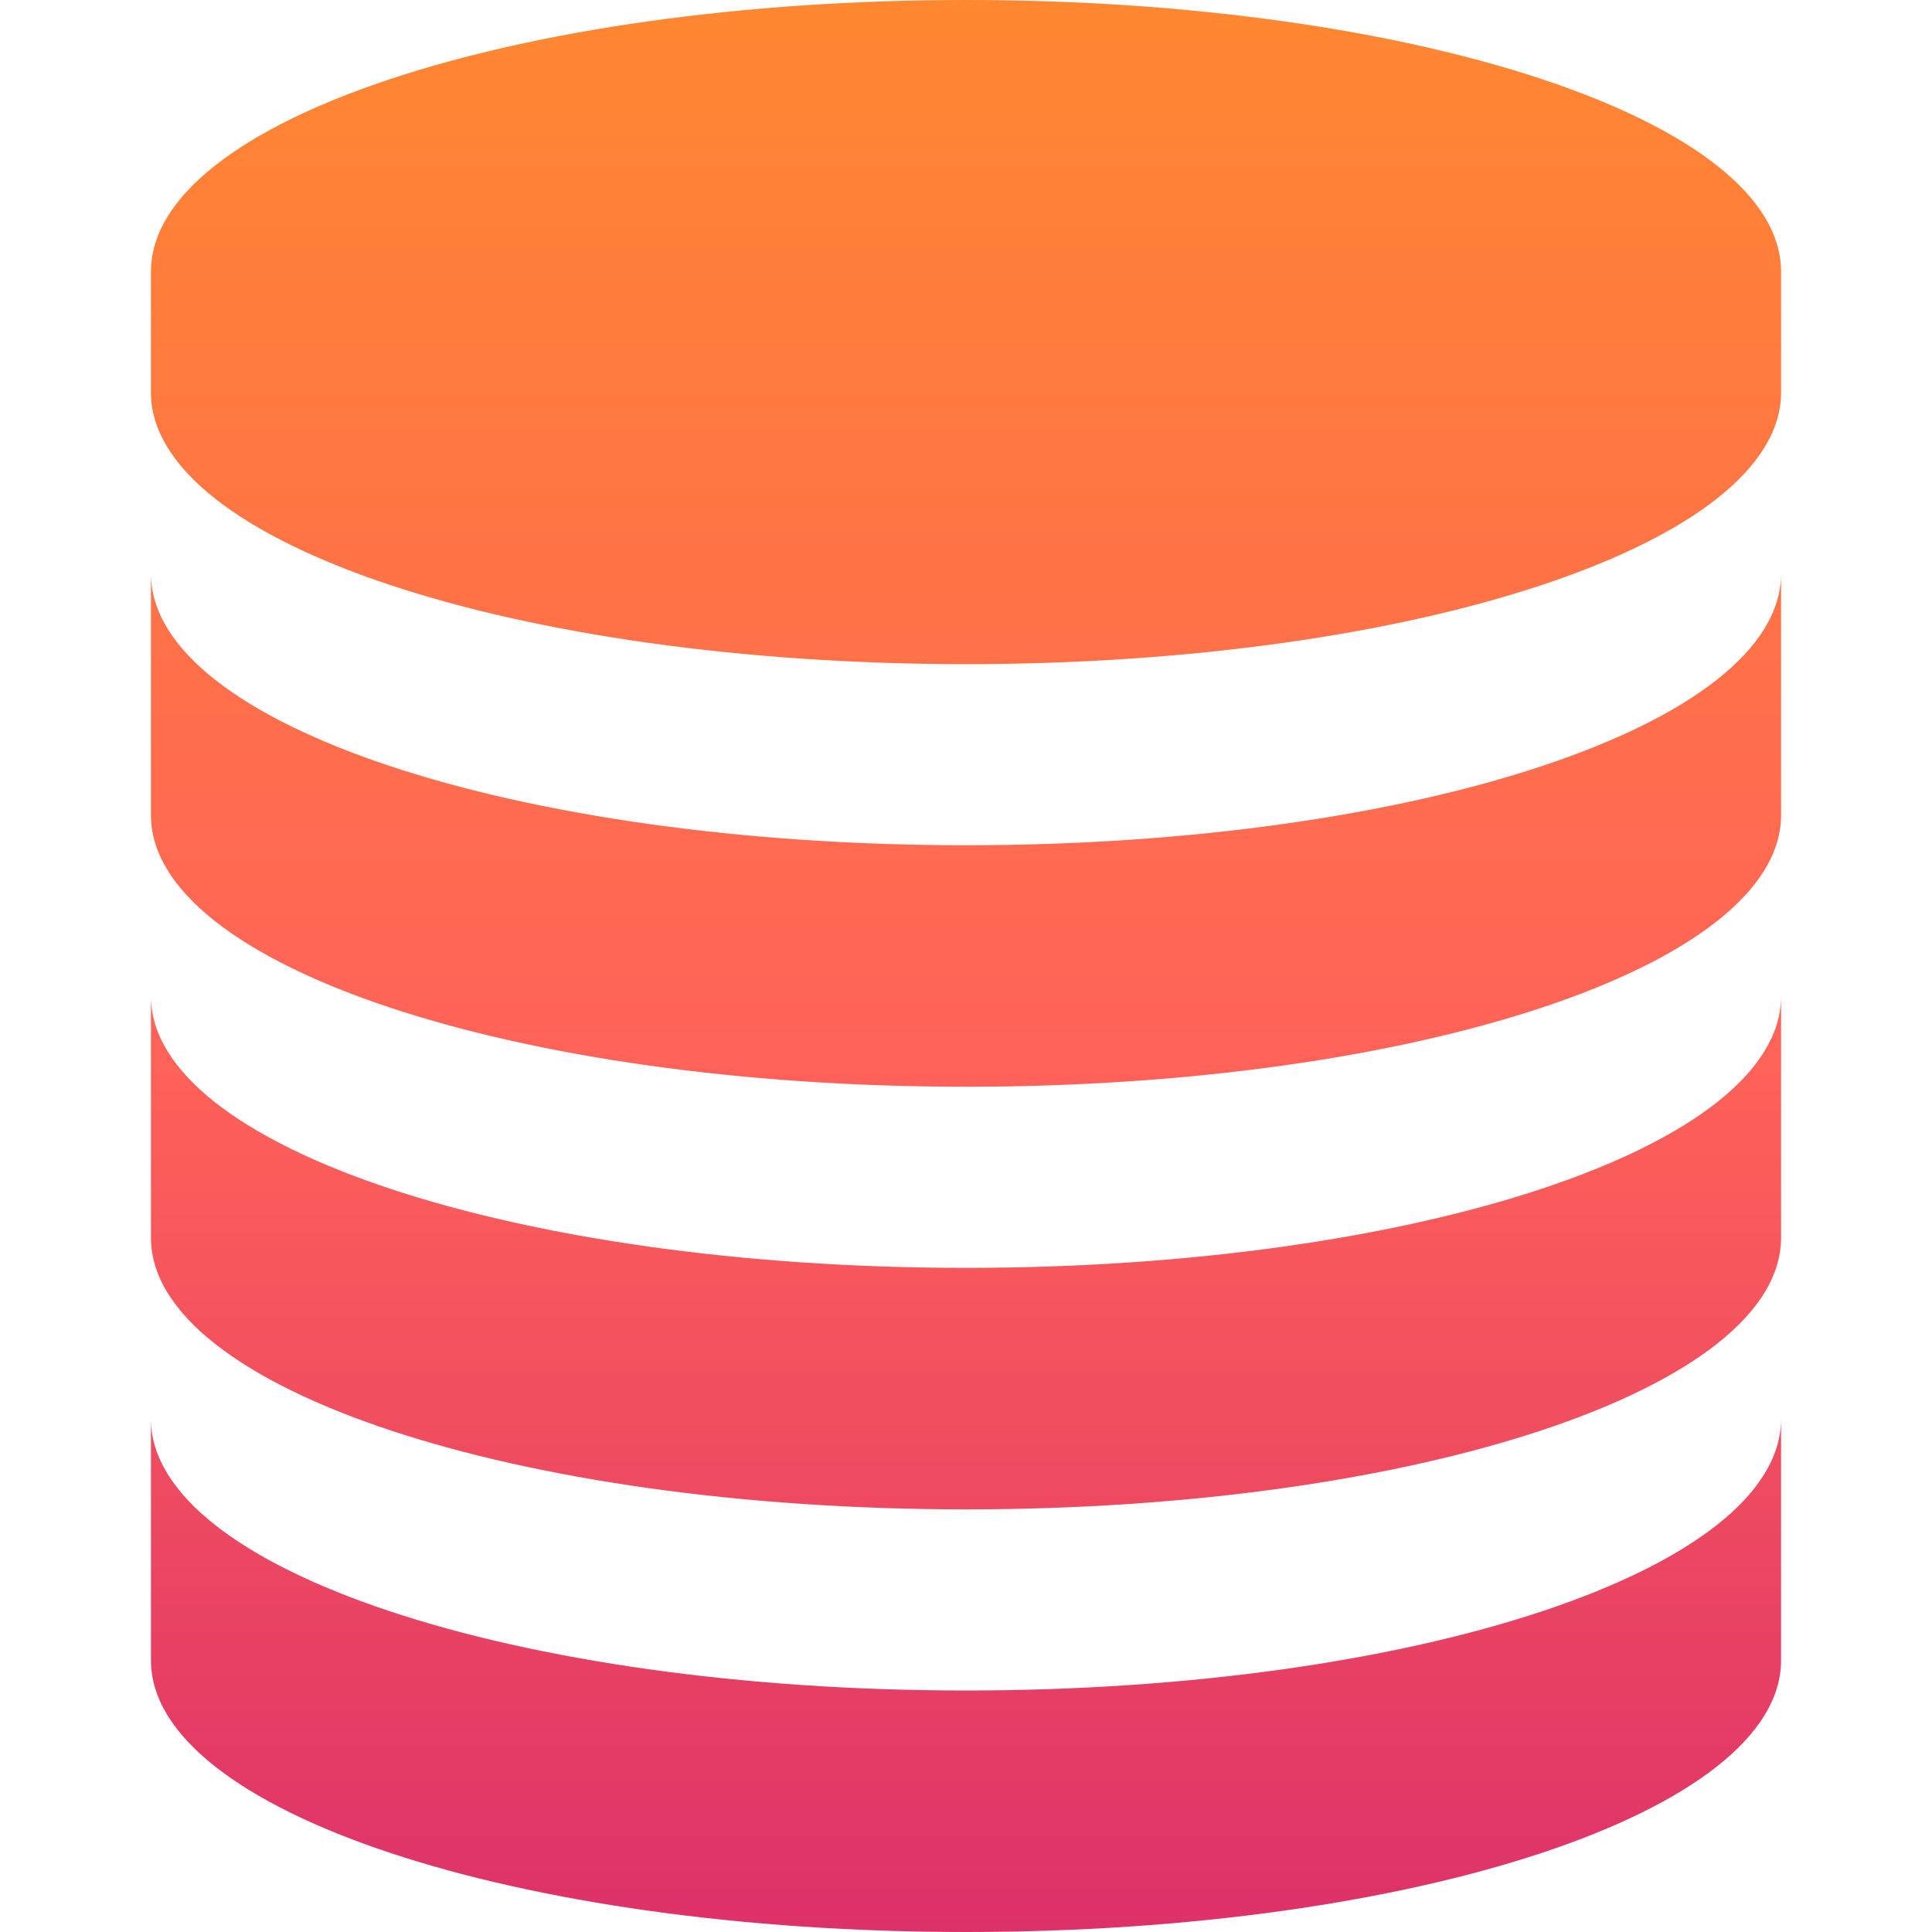 <?xml version="1.0" encoding="utf-8"?>
<!-- Generator: Adobe Illustrator 22.1.0, SVG Export Plug-In . SVG Version: 6.00 Build 0)  -->
<svg version="1.1" id="Layer_1" xmlns="http://www.w3.org/2000/svg" xmlns:xlink="http://www.w3.org/1999/xlink" x="0px" y="0px"
	 viewBox="0 0 64 64" style="enable-background:new 0 0 64 64;" xml:space="preserve">
<style type="text/css">
	.st0{display:none;}
	.st1{display:inline;fill:#797979;}
	.st2{display:inline;fill:#FFFFFF;}
	.st3{display:inline;}
	.st4{fill:#797979;}
	.st5{fill:#DDE4E5;}
	.st6{fill:#FFFFFF;}
	.st7{display:none;fill:url(#Progress_Data_1_);}
	.st8{display:none;fill:url(#OData_1_);}
	.st9{fill:url(#SVGID_1_);}
</style>
<g id="OData" class="st0">
	<rect id="border_2_" class="st1" width="64" height="64"/>
	<rect id="white_2_" x="1" y="1" class="st2" width="62" height="62"/>
	<g id="OData_3_" class="st3">
		<circle id="border_10_" class="st4" cx="18" cy="50" r="8"/>
		<circle id="light_grey_7_" class="st5" cx="18" cy="50" r="7"/>
	</g>
	<g id="left" class="st3">
		<g id="_x31__3_">
			<path id="border_9_" class="st4" d="M6,6v10h24V6H6z M29,15H7V7h22V15z"/>
			<rect id="light_grey_6_" x="7" y="7" class="st5" width="22" height="8"/>
		</g>
		<g id="_x32__3_">
			<path id="border_8_" class="st4" d="M6,18v10h24V18H6z M29,27H7v-8h22V27z"/>
			<path id="light_grey_5_" class="st5" d="M7,19v8h22v-8H7z"/>
		</g>
		<g id="_x33__3_">
			<path id="border_7_" class="st4" d="M6,30v10h24V30H6z M29,39H7v-8h22V39z"/>
			<path id="light_grey_4_" class="st5" d="M7,31v8h22v-8H7z"/>
		</g>
	</g>
	<g id="right" class="st3">
		<g id="_x31__2_">
			<path id="border_6_" class="st4" d="M34,6v10h24V6H34z M57,15H35V7h22V15z"/>
			<rect id="light_grey_3_" x="35" y="7" class="st5" width="22" height="8"/>
		</g>
		<g id="_x32__2_">
			<path id="border_5_" class="st4" d="M34,18v10h24V18H34z M57,27H35v-8h22V27z"/>
			<path id="light_grey_2_" class="st5" d="M35,19v8h22v-8H35z"/>
		</g>
		<g id="_x33__2_">
			<path id="border_4_" class="st4" d="M34,30v10h24V30H34z M57,39H35v-8h22V39z"/>
			<path id="light_grey_1_" class="st5" d="M35,31v8h22v-8H35z"/>
		</g>
		<g id="_x34__2_">
			<path id="border_3_" class="st4" d="M34,42v10h24V42H34z M57,51H35v-8h22V51z"/>
			<path id="light_grey" class="st5" d="M35,43v8h22v-8H35z"/>
		</g>
	</g>
</g>
<g id="ProgressData_Provider_1_" class="st0">
	<rect id="border_1_" class="st1" width="64" height="64"/>
	<rect id="white_1_" x="1" y="1" class="st2" width="62" height="62"/>
	<g id="parts_1_" class="st3">
		<g id="_x34__1_">
			<path class="st4" d="M5,42v10h23V42H5z M27,51H6v-8h21V51z"/>
			<path class="st5" d="M6,43v8h21v-8H6z"/>
			<rect x="9" y="45" class="st4" width="9" height="4"/>
			<rect x="10" y="47" class="st6" width="7" height="1"/>
		</g>
		<g id="_x33__1_">
			<path class="st4" d="M5,30v10h54V30H5z M58,39H6v-8h52V39z"/>
			<path class="st5" d="M6,31v8h52v-8H6z"/>
			<rect x="9" y="33" class="st4" width="9" height="4"/>
			<rect x="10" y="35" class="st6" width="7" height="1"/>
		</g>
		<g id="_x32__1_">
			<path class="st4" d="M5,18v10h54V18H5z M58,27H6v-8h52V27z"/>
			<path class="st5" d="M6,19v8h52v-8H6z"/>
			<rect x="9" y="21" class="st4" width="9" height="4"/>
			<rect x="10" y="23" class="st6" width="7" height="1"/>
		</g>
		<g id="_x31__1_">
			<path class="st4" d="M5,6v10h54V6H5z M58,15H6V7h52V15z"/>
			<rect x="6" y="7" class="st5" width="52" height="8"/>
			<rect x="9" y="9" class="st4" width="9" height="4"/>
			<rect x="10" y="11" class="st6" width="7" height="1"/>
		</g>
	</g>
	<g id="ProgressDataProvider_2_" class="st3">
		<path id="logo" class="st4" d="M59,55.3c0,0.2-0.1,0.4-0.3,0.5l-4.3,2.4V49l-8.6-4.6l4.4-2.4c0.2-0.1,0.5-0.1,0.6,0l8.2,4.6
			C59,46.6,59,55.3,59,55.3z M52.8,50.1L46.7,47c-0.2-0.1-0.5-0.1-0.7,0l-4,2l6.2,3.3V59l4.3-2.1c0.2-0.1,0.3-0.3,0.3-0.5V50.1z
			 M42,55.7l4.6,2.3v-4.6L42,55.7z"/>
	</g>
</g>
<g id="REST_Data_Provider" class="st0">
	<rect id="border" class="st1" width="64" height="64"/>
	<rect id="white" x="1" y="1" class="st2" width="62" height="62"/>
	<g id="parts" class="st3">
		<g id="_x34_">
			<path class="st4" d="M5,42v10h23V42H5z M27,51H6v-8h21V51z"/>
			<path class="st5" d="M6,43v8h21v-8H6z"/>
			<rect x="9" y="45" class="st4" width="9" height="4"/>
			<rect x="10" y="47" class="st6" width="7" height="1"/>
		</g>
		<g id="_x33_">
			<path class="st4" d="M5,30v10h54V30H5z M58,39H6v-8h52V39z"/>
			<path class="st5" d="M6,31v8h52v-8H6z"/>
			<rect x="9" y="33" class="st4" width="9" height="4"/>
			<rect x="10" y="35" class="st6" width="7" height="1"/>
		</g>
		<g id="_x32_">
			<path class="st4" d="M5,18v10h54V18H5z M58,27H6v-8h52V27z"/>
			<path class="st5" d="M6,19v8h52v-8H6z"/>
			<rect x="9" y="21" class="st4" width="9" height="4"/>
			<rect x="10" y="23" class="st6" width="7" height="1"/>
		</g>
		<g id="_x31_">
			<path class="st4" d="M5,6v10h54V6H5z M58,15H6V7h52V15z"/>
			<rect x="6" y="7" class="st5" width="52" height="8"/>
			<rect x="9" y="9" class="st4" width="9" height="4"/>
			<rect x="10" y="11" class="st6" width="7" height="1"/>
		</g>
	</g>
	<g id="REST_1_" class="st3">
		<path class="st4" d="M34,49h-2v10h2v-4h2v4h2v-4l-1-1l1-1v-2l-2-2H34z M36,53h-2v-2h2V53z"/>
		<polygon class="st4" points="39,49 39,57 39,59 41,59 45,59 45,57 41,57 41,55 45,55 45,53 41,53 41,51 45,51 45,49 41,49 		"/>
		<polygon class="st4" points="46,51 46,53 48,55 50,55 50,57 46,57 46,59 52,59 52,57 52,55 50,53 48,53 48,51 52,51 52,49 46,49 
					"/>
		<polygon class="st4" points="53,49 53,51 55,51 55,59 57,59 57,51 59,51 59,49 		"/>
	</g>
</g>
<linearGradient id="Progress_Data_1_" gradientUnits="userSpaceOnUse" x1="32" y1="64" x2="32" y2="0" gradientTransform="matrix(1 0 0 -1 0 64)">
	<stop  offset="0" style="stop-color:#FFAB09"/>
	<stop  offset="0.7" style="stop-color:#FF6358"/>
	<stop  offset="1" style="stop-color:#DD3169"/>
</linearGradient>
<path id="Progress_Data" class="st7" d="M0,0v64h64V0H0z M58,30v8H6v-8H58z M6,26v-8h52v8H6z M44.8,44.5l4.4-2.4
	c0.2-0.1,0.5-0.1,0.6,0l8.2,4.6v8.7c0,0.2-0.1,0.4-0.3,0.5l-4.3,2.4V49L44.8,44.5z M41,49l4.1-2.1c0.2-0.1,0.5-0.1,0.7,0l6.1,3.1
	v6.3c0,0.2-0.1,0.4-0.3,0.5L47.2,59v-6.6L41,49z M45.6,53.4V58L41,55.7L45.6,53.4z M25,42v8H6v-8H25z M58,14H6V6h52V14z M17,11H9V9
	h10L17,11z M9,21h10l-2,2H9V21z M17,35H9v-2h10L17,35z M17,47H9v-2h10L17,47z"/>
<linearGradient id="OData_1_" gradientUnits="userSpaceOnUse" x1="32" y1="64" x2="32" y2="0" gradientTransform="matrix(1 0 0 -1 0 64)">
	<stop  offset="0" style="stop-color:#FFAB09"/>
	<stop  offset="0.7" style="stop-color:#FF6358"/>
	<stop  offset="1" style="stop-color:#DD3169"/>
</linearGradient>
<path id="OData_2_" class="st8" d="M0,0v64h64V0H0z M18,58c-5,0-9-4-9-9s4-9,9-9s9,4,9,9S23,58,18,58z M30,38H6v-8h24V38z M30,26H6
	v-8h24V26z M30,14H6V6h24V14z M58,50H34v-8h24V50z M58,38H34v-8h24V38z M58,26H34v-8h24V26z M58,14H34V6h24V14z"/>
<linearGradient id="SVGID_1_" gradientUnits="userSpaceOnUse" x1="32" y1="-33.882" x2="32" y2="64">
	<stop  offset="0" style="stop-color:#FFAB09"/>
	<stop  offset="0.7" style="stop-color:#FF6358"/>
	<stop  offset="1" style="stop-color:#DD3169"/>
</linearGradient>
<path class="st9" d="M59,9v4c0,5-12.1,9-27,9S5,18,5,13V9c0-5,12.1-9,27-9S59,4,59,9z M32,56c-14.9,0-27-4-27-9v8c0,5,12.1,9,27,9
	s27-4,27-9v-8C59,52,46.9,56,32,56z M32,42c-14.9,0-27-4-27-9v8c0,5,12.1,9,27,9s27-4,27-9v-8C59,38,46.9,42,32,42z M32,28
	c-14.9,0-27-4-27-9v8c0,5,12.1,9,27,9s27-4,27-9v-8C59,24,46.9,28,32,28z"/>
</svg>
